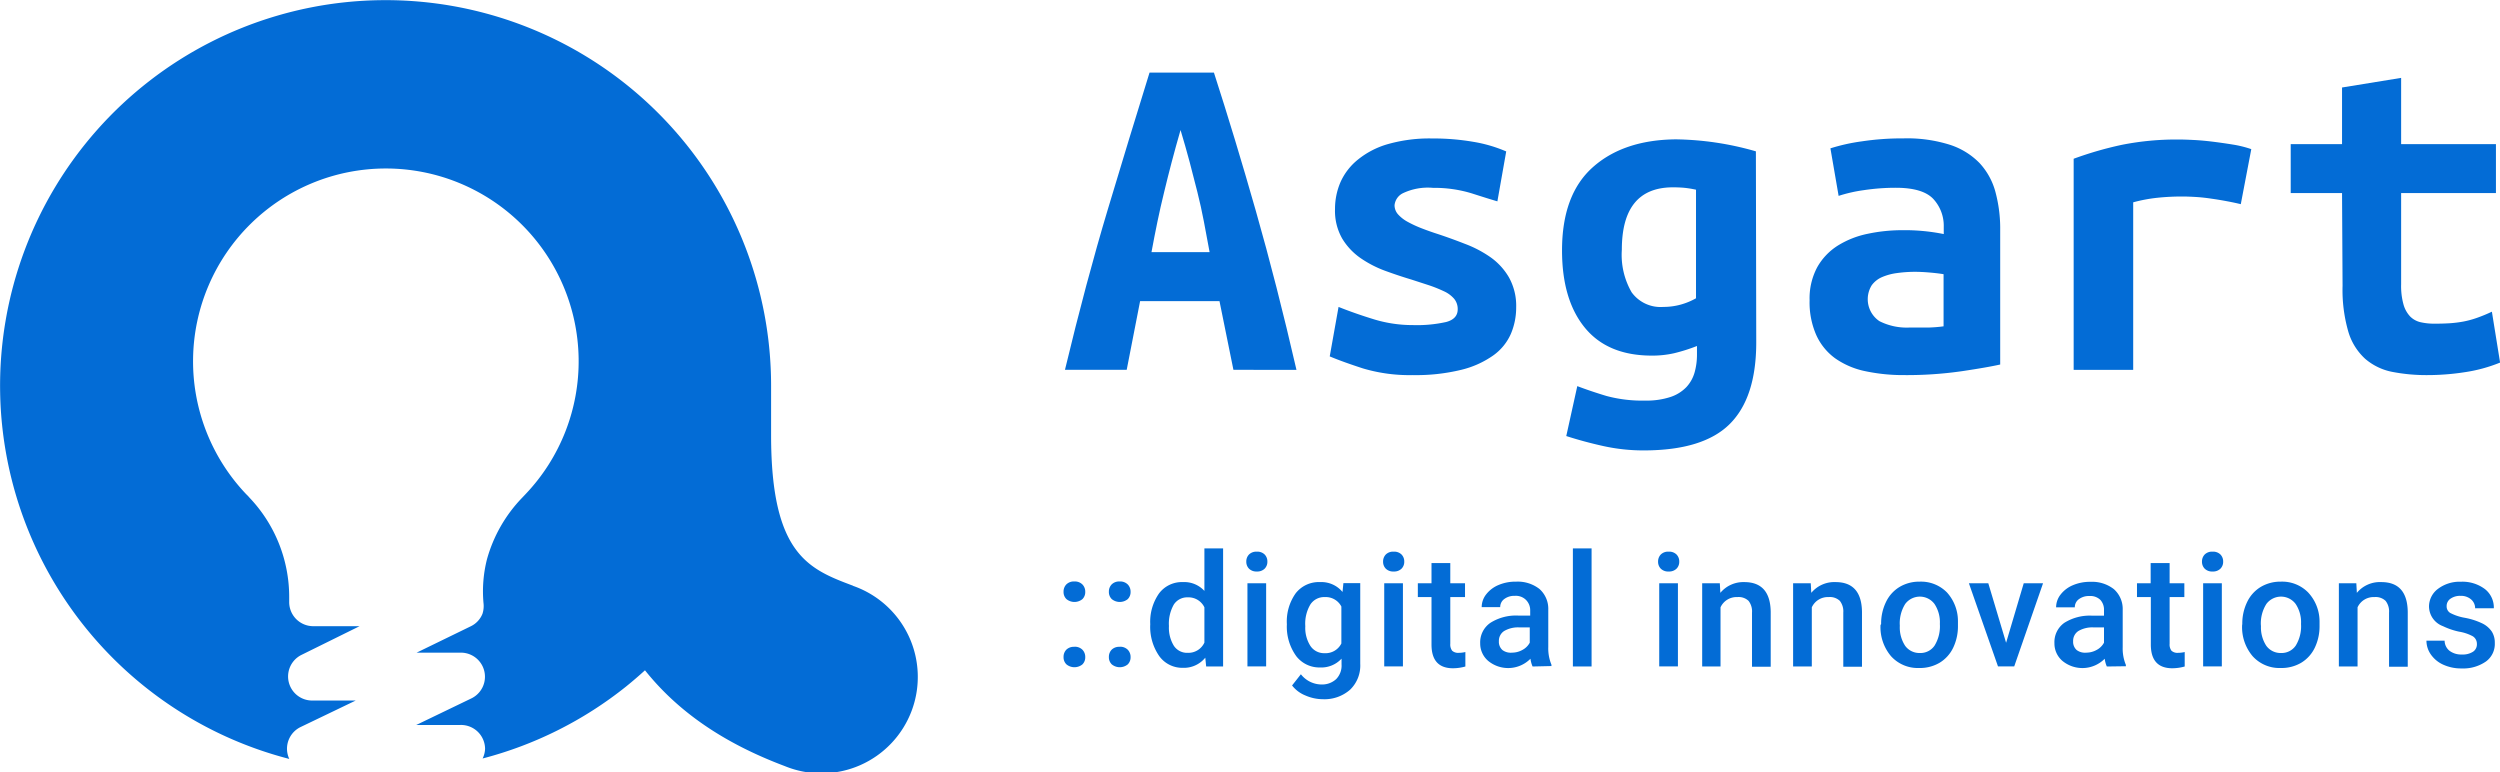 <svg id="Layer_1" data-name="Layer 1" xmlns="http://www.w3.org/2000/svg" viewBox="0 0 283.46 87.58"><defs><style>.cls-1{fill:#036cd6;}</style></defs><title>Asgart-logo</title><path class="cls-1" d="M96.74,66.42c-5-1.88-9.31-3.51-9.31-17.05V43.7s0,0,0,0A43.71,43.71,0,1,0,32.8,86.05a2.63,2.63,0,0,1-.19-.55,2.73,2.73,0,0,1,1.48-3.07l6.24-3H35.38a2.73,2.73,0,0,1-1.19-5.18L40.77,71H35.52a2.73,2.73,0,0,1-2.73-2.7s0-.5,0-.59a16.33,16.33,0,0,0-4.5-11.28l0,0a4.25,4.25,0,0,0-.36-.38h0a21.86,21.86,0,1,1,31.64,0l-.36.38a16.32,16.32,0,0,0-4,7,14.83,14.83,0,0,0-.39,4.93,2.89,2.89,0,0,1-.11,1.22A2.67,2.67,0,0,1,53.4,71l-6.16,3h5a2.73,2.73,0,0,1,1.18,5.2l-6.22,3h5A2.73,2.73,0,0,1,55,84.89,2.67,2.67,0,0,1,54.72,86,43.64,43.64,0,0,0,71,77.83c.73-.59,1.44-1.2,2.13-1.83,3.78,4.74,9,8.29,15.87,10.87a10.93,10.93,0,1,0,7.7-20.45Z"/><path class="cls-1" d="M139.85,41.93l-1.58-7.79h-9l-1.52,7.79h-7q2.4-10,4.85-18.16t4.74-15.54h7.3q2.39,7.4,4.76,15.71t4.6,18Zm-6-27.17q-.55,1.91-1,3.62T132,21.76q-.41,1.66-.76,3.35t-.68,3.48h6.59q-.33-1.8-.65-3.48t-.74-3.35q-.41-1.66-.87-3.38T133.86,14.76Z"/><path class="cls-1" d="M160.21,36.86a15.19,15.19,0,0,0,3.76-.35q1.31-.35,1.31-1.44a1.81,1.81,0,0,0-.41-1.2,3.36,3.36,0,0,0-1.14-.84,15.54,15.54,0,0,0-1.69-.68l-2-.65q-1.47-.44-3-1a12.53,12.53,0,0,1-2.78-1.44,7.28,7.28,0,0,1-2.07-2.2,6.31,6.31,0,0,1-.82-3.35,7.63,7.63,0,0,1,.63-3.08,6.9,6.9,0,0,1,2-2.56,9.55,9.55,0,0,1,3.4-1.74,17.25,17.25,0,0,1,5-.63,26.74,26.74,0,0,1,4.65.38,16,16,0,0,1,3.73,1.09l-1,5.66q-.93-.27-2.89-.9a14.47,14.47,0,0,0-4.41-.63,6.58,6.58,0,0,0-3.46.63,1.71,1.71,0,0,0-.9,1.33,1.55,1.55,0,0,0,.41,1.06,4.08,4.08,0,0,0,1.09.84,12.82,12.82,0,0,0,1.58.73q.9.35,1.93.68,1.47.49,3,1.09a13,13,0,0,1,2.86,1.5,7.25,7.25,0,0,1,2.1,2.29,6.61,6.61,0,0,1,.82,3.4,7.61,7.61,0,0,1-.6,3,5.93,5.93,0,0,1-2,2.45,10.62,10.62,0,0,1-3.62,1.63,21.56,21.56,0,0,1-5.5.6,18.43,18.43,0,0,1-5.66-.76q-2.34-.76-3.76-1.36l1-5.61q1.9.76,4.06,1.42A15,15,0,0,0,160.21,36.86Z"/><path class="cls-1" d="M199.13,38.82q0,6.26-3,9.25t-9.72,3a21.14,21.14,0,0,1-4.6-.49q-2.21-.49-4.22-1.14l1.25-5.66q1.58.6,3.32,1.12a15.57,15.57,0,0,0,4.36.52,8.69,8.69,0,0,0,2.89-.41,4.42,4.42,0,0,0,1.8-1.12,4.07,4.07,0,0,0,.93-1.66,7.42,7.42,0,0,0,.27-2v-1a19.68,19.68,0,0,1-2.59.82,11.14,11.14,0,0,1-2.53.27q-5,0-7.59-3.16t-2.59-8.77q0-6.31,3.48-9.42T190,15.8a34.14,34.14,0,0,1,9.09,1.36ZM183.89,28.32A8.48,8.48,0,0,0,185,33.14a4.05,4.05,0,0,0,3.59,1.66,7.39,7.39,0,0,0,2-.27,7.69,7.69,0,0,0,1.71-.71V21.51a11.67,11.67,0,0,0-1.36-.22q-.6-.05-1.25-.05Q183.89,21.24,183.89,28.32Z"/><path class="cls-1" d="M215.85,15.69a16.06,16.06,0,0,1,5.25.73,8.23,8.23,0,0,1,3.35,2.07,7.77,7.77,0,0,1,1.8,3.27,16,16,0,0,1,.54,4.33V41.33q-1.47.33-4.36.76a43.7,43.7,0,0,1-6.48.44,20.78,20.78,0,0,1-4.44-.44,9.18,9.18,0,0,1-3.4-1.44A6.64,6.64,0,0,1,205.94,38a9.16,9.16,0,0,1-.76-3.95,7.47,7.47,0,0,1,.87-3.76,6.89,6.89,0,0,1,2.34-2.45,10.34,10.34,0,0,1,3.37-1.33,18.92,18.92,0,0,1,4-.41,22.08,22.08,0,0,1,4.63.44v-.82a4.48,4.48,0,0,0-1.2-3.18Q218,21.3,215,21.29a24.17,24.17,0,0,0-3.67.27,16.61,16.61,0,0,0-2.86.65l-.93-5.39a21.28,21.28,0,0,1,3.54-.79A31,31,0,0,1,215.85,15.69Zm.6,21.45q1.09,0,2.12,0a15.65,15.65,0,0,0,1.8-.14V31.09q-.65-.11-1.58-.19t-1.69-.08a14.73,14.73,0,0,0-2,.14,6.39,6.39,0,0,0-1.71.46,2.84,2.84,0,0,0-1.17.93,3,3,0,0,0,.87,4.06A6.84,6.84,0,0,0,216.45,37.14Z"/><path class="cls-1" d="M254.07,23.15q-.65-.16-1.55-.33t-1.82-.3q-.93-.14-1.8-.19t-1.47-.05q-1.42,0-2.78.14a17.4,17.4,0,0,0-2.78.52v19h-6.75V18a40.26,40.26,0,0,1,5.47-1.58,31.73,31.73,0,0,1,6.56-.6q.54,0,1.55.05t2.15.19q1.14.14,2.31.33a12.33,12.33,0,0,1,2.1.52Z"/><path class="cls-1" d="M265.55,21.89h-5.82V16.34h5.82V9.92l6.7-1.09v7.51H283v5.55H272.25V32.24a7.84,7.84,0,0,0,.27,2.29,3.26,3.26,0,0,0,.76,1.36,2.43,2.43,0,0,0,1.2.65,7,7,0,0,0,1.58.16q.92,0,1.72-.05a13.26,13.26,0,0,0,1.52-.19,10.52,10.52,0,0,0,1.52-.41,17.26,17.26,0,0,0,1.72-.71l.93,5.77a17.26,17.26,0,0,1-4,1.09,27.72,27.72,0,0,1-4.16.33,20.12,20.12,0,0,1-4.14-.38,6.65,6.65,0,0,1-3-1.47,6.76,6.76,0,0,1-1.91-3.08,17.05,17.05,0,0,1-.65-5.2Z"/><path class="cls-1" d="M121.81,65.93a1.21,1.21,0,0,1,.92.34,1.17,1.17,0,0,1,.32.84,1.12,1.12,0,0,1-.32.82,1.43,1.43,0,0,1-1.81,0,1.11,1.11,0,0,1-.33-.83,1.16,1.16,0,0,1,.32-.84A1.2,1.2,0,0,1,121.81,65.93Zm0,7.4a1.21,1.21,0,0,1,.92.34,1.17,1.17,0,0,1,.32.84,1.12,1.12,0,0,1-.32.82,1.43,1.43,0,0,1-1.81,0,1.11,1.11,0,0,1-.33-.83,1.16,1.16,0,0,1,.32-.84A1.2,1.2,0,0,1,121.81,73.34Z"/><path class="cls-1" d="M126.95,65.93a1.21,1.21,0,0,1,.92.34,1.17,1.17,0,0,1,.32.84,1.12,1.12,0,0,1-.32.82,1.43,1.43,0,0,1-1.81,0,1.11,1.11,0,0,1-.33-.83,1.16,1.16,0,0,1,.32-.84A1.2,1.2,0,0,1,126.95,65.93Zm0,7.4a1.21,1.21,0,0,1,.92.34,1.17,1.17,0,0,1,.32.84,1.12,1.12,0,0,1-.32.82,1.43,1.43,0,0,1-1.81,0,1.11,1.11,0,0,1-.33-.83,1.16,1.16,0,0,1,.32-.84A1.2,1.2,0,0,1,126.95,73.34Z"/><path class="cls-1" d="M130.42,70.78a5.61,5.61,0,0,1,1-3.5A3.24,3.24,0,0,1,134.14,66a3.08,3.08,0,0,1,2.42,1V62.18h2.12V75.57h-1.92l-.1-1a3.12,3.12,0,0,1-2.54,1.15,3.22,3.22,0,0,1-2.68-1.33A5.81,5.81,0,0,1,130.42,70.78Zm2.12.18a3.92,3.92,0,0,0,.55,2.25,1.79,1.79,0,0,0,1.57.81,2,2,0,0,0,1.9-1.16v-4a2,2,0,0,0-1.88-1.13,1.81,1.81,0,0,0-1.59.82A4.38,4.38,0,0,0,132.54,71Z"/><path class="cls-1" d="M141.31,63.68a1.12,1.12,0,0,1,.31-.81,1.17,1.17,0,0,1,.88-.32,1.18,1.18,0,0,1,.89.32,1.12,1.12,0,0,1,.31.81,1.09,1.09,0,0,1-.31.8,1.19,1.19,0,0,1-.89.32,1.18,1.18,0,0,1-.88-.32A1.1,1.1,0,0,1,141.31,63.68Zm2.25,11.88h-2.12V66.13h2.12Z"/><path class="cls-1" d="M145.91,70.78a5.52,5.52,0,0,1,1-3.51A3.32,3.32,0,0,1,149.68,66a3.11,3.11,0,0,1,2.54,1.12l.1-1h1.91v9.15a3.8,3.8,0,0,1-1.15,2.93A4.4,4.4,0,0,1,150,79.28a5,5,0,0,1-2-.43,3.6,3.6,0,0,1-1.5-1.13l1-1.27a3,3,0,0,0,2.41,1.16A2.34,2.34,0,0,0,151.5,77a2.19,2.19,0,0,0,.61-1.68v-.64a3.12,3.12,0,0,1-2.44,1A3.31,3.31,0,0,1,147,74.43,5.7,5.7,0,0,1,145.91,70.78ZM148,71a3.8,3.8,0,0,0,.58,2.24,1.86,1.86,0,0,0,1.61.82,2,2,0,0,0,1.9-1.1V68.77a2,2,0,0,0-1.88-1.07,1.87,1.87,0,0,0-1.63.83A4.25,4.25,0,0,0,148,71Z"/><path class="cls-1" d="M156.82,63.68a1.13,1.13,0,0,1,.31-.81,1.17,1.17,0,0,1,.89-.32,1.18,1.18,0,0,1,.89.32,1.12,1.12,0,0,1,.31.81,1.09,1.09,0,0,1-.31.8,1.19,1.19,0,0,1-.89.32,1.18,1.18,0,0,1-.89-.32A1.1,1.1,0,0,1,156.82,63.68Zm2.25,11.88h-2.12V66.13h2.12Z"/><path class="cls-1" d="M164.44,63.84v2.29h1.67V67.7h-1.67V73a1.16,1.16,0,0,0,.21.78,1,1,0,0,0,.76.24,3.27,3.27,0,0,0,.74-.09v1.64a5.22,5.22,0,0,1-1.4.2q-2.44,0-2.44-2.69V67.7h-1.55V66.13h1.55V63.84Z"/><path class="cls-1" d="M173.77,75.57a3.27,3.27,0,0,1-.24-.88,3.56,3.56,0,0,1-4.8.24,2.59,2.59,0,0,1-.9-2A2.68,2.68,0,0,1,169,70.61a5.43,5.43,0,0,1,3.2-.81h1.3v-.62A1.65,1.65,0,0,0,173,68a1.63,1.63,0,0,0-1.25-.44,1.87,1.87,0,0,0-1.19.36,1.12,1.12,0,0,0-.46.92H168a2.35,2.35,0,0,1,.51-1.45,3.43,3.43,0,0,1,1.4-1.06,4.91,4.91,0,0,1,2-.38,4,4,0,0,1,2.64.83,3,3,0,0,1,1,2.34v4.25a4.82,4.82,0,0,0,.36,2v.15ZM171.44,74a2.41,2.41,0,0,0,1.18-.31,2,2,0,0,0,.83-.82V71.14h-1.14a3.12,3.12,0,0,0-1.77.41,1.33,1.33,0,0,0-.59,1.16,1.24,1.24,0,0,0,.41,1A1.57,1.57,0,0,0,171.44,74Z"/><path class="cls-1" d="M180.46,75.57h-2.12V62.18h2.12Z"/><path class="cls-1" d="M188,63.68a1.13,1.13,0,0,1,.31-.81,1.17,1.17,0,0,1,.89-.32,1.18,1.18,0,0,1,.89.32,1.12,1.12,0,0,1,.31.81,1.09,1.09,0,0,1-.31.8,1.19,1.19,0,0,1-.89.32,1.18,1.18,0,0,1-.89-.32A1.1,1.1,0,0,1,188,63.68Zm2.25,11.88h-2.12V66.13h2.12Z"/><path class="cls-1" d="M195,66.13l.06,1.09A3.39,3.39,0,0,1,197.77,66q2.95,0,3,3.37v6.23h-2.12V69.46a1.94,1.94,0,0,0-.39-1.33,1.63,1.63,0,0,0-1.27-.43,2,2,0,0,0-1.91,1.16v6.71H193V66.13Z"/><path class="cls-1" d="M205.31,66.13l.06,1.09A3.39,3.39,0,0,1,208.12,66q2.95,0,3,3.37v6.23H209V69.46a1.94,1.94,0,0,0-.39-1.33,1.63,1.63,0,0,0-1.27-.43,2,2,0,0,0-1.91,1.16v6.71h-2.12V66.13Z"/><path class="cls-1" d="M213.29,70.76a5.56,5.56,0,0,1,.55-2.5,4,4,0,0,1,1.54-1.71,4.35,4.35,0,0,1,2.28-.6,4.12,4.12,0,0,1,3.1,1.23A4.84,4.84,0,0,1,222,70.45v.5a5.6,5.6,0,0,1-.54,2.49,4,4,0,0,1-1.53,1.7,4.38,4.38,0,0,1-2.31.6,4.09,4.09,0,0,1-3.2-1.33,5.09,5.09,0,0,1-1.2-3.54Zm2.12.18a3.8,3.8,0,0,0,.6,2.28,2,2,0,0,0,1.67.82,1.93,1.93,0,0,0,1.67-.84,4.2,4.2,0,0,0,.6-2.45,3.75,3.75,0,0,0-.61-2.27,2.07,2.07,0,0,0-3.32,0A4.12,4.12,0,0,0,215.41,70.95Z"/><path class="cls-1" d="M227.46,72.88l2-6.75h2.19l-3.27,9.43h-1.84l-3.3-9.43h2.2Z"/><path class="cls-1" d="M238.88,75.57a3.25,3.25,0,0,1-.24-.88,3.56,3.56,0,0,1-4.8.24,2.59,2.59,0,0,1-.9-2,2.68,2.68,0,0,1,1.12-2.31,5.43,5.43,0,0,1,3.2-.81h1.3v-.62a1.65,1.65,0,0,0-.41-1.17,1.63,1.63,0,0,0-1.25-.44,1.87,1.87,0,0,0-1.19.36,1.12,1.12,0,0,0-.46.92h-2.12a2.35,2.35,0,0,1,.51-1.45,3.43,3.43,0,0,1,1.4-1.06,4.91,4.91,0,0,1,2-.38,4,4,0,0,1,2.64.83,3,3,0,0,1,1,2.34v4.25a4.82,4.82,0,0,0,.36,2v.15ZM236.55,74a2.41,2.41,0,0,0,1.18-.31,2,2,0,0,0,.83-.82V71.14h-1.14a3.12,3.12,0,0,0-1.77.41,1.33,1.33,0,0,0-.59,1.16,1.24,1.24,0,0,0,.41,1A1.57,1.57,0,0,0,236.55,74Z"/><path class="cls-1" d="M246,63.84v2.29h1.67V67.7H246V73a1.16,1.16,0,0,0,.21.78,1,1,0,0,0,.76.24,3.27,3.27,0,0,0,.74-.09v1.64a5.22,5.22,0,0,1-1.4.2q-2.44,0-2.44-2.69V67.7H242.3V66.13h1.55V63.84Z"/><path class="cls-1" d="M249.67,63.68a1.13,1.13,0,0,1,.31-.81,1.17,1.17,0,0,1,.89-.32,1.18,1.18,0,0,1,.89.32,1.12,1.12,0,0,1,.31.81,1.09,1.09,0,0,1-.31.8,1.19,1.19,0,0,1-.89.32,1.18,1.18,0,0,1-.89-.32A1.1,1.1,0,0,1,249.67,63.68Zm2.25,11.88H249.8V66.13h2.12Z"/><path class="cls-1" d="M254.24,70.76a5.57,5.57,0,0,1,.55-2.5,4,4,0,0,1,1.54-1.71,4.35,4.35,0,0,1,2.28-.6,4.12,4.12,0,0,1,3.1,1.23A4.83,4.83,0,0,1,263,70.45v.5a5.61,5.61,0,0,1-.54,2.49,4,4,0,0,1-1.53,1.7,4.38,4.38,0,0,1-2.31.6,4.09,4.09,0,0,1-3.2-1.33,5.09,5.09,0,0,1-1.2-3.54Zm2.12.18a3.8,3.8,0,0,0,.6,2.28,2,2,0,0,0,1.67.82,1.93,1.93,0,0,0,1.67-.84,4.2,4.2,0,0,0,.6-2.45,3.75,3.75,0,0,0-.61-2.27,2.07,2.07,0,0,0-3.32,0A4.12,4.12,0,0,0,256.35,70.95Z"/><path class="cls-1" d="M267.17,66.13l.06,1.09A3.39,3.39,0,0,1,270,66q2.95,0,3,3.37v6.23h-2.12V69.46a1.94,1.94,0,0,0-.39-1.33,1.63,1.63,0,0,0-1.27-.43,2,2,0,0,0-1.91,1.16v6.71h-2.12V66.13Z"/><path class="cls-1" d="M280.84,73a1,1,0,0,0-.47-.86,5,5,0,0,0-1.55-.52A8,8,0,0,1,277,71a2.41,2.41,0,0,1-1.59-2.22,2.51,2.51,0,0,1,1-2,4.07,4.07,0,0,1,2.62-.82,4.23,4.23,0,0,1,2.73.84,2.66,2.66,0,0,1,1,2.17h-2.12a1.31,1.31,0,0,0-.45-1,1.74,1.74,0,0,0-1.2-.41,1.88,1.88,0,0,0-1.14.32,1,1,0,0,0-.44.86.86.86,0,0,0,.41.76,5.64,5.64,0,0,0,1.66.55,7.84,7.84,0,0,1,2,.65,2.77,2.77,0,0,1,1.05.91,2.33,2.33,0,0,1,.34,1.29A2.46,2.46,0,0,1,281.87,75a4.5,4.5,0,0,1-2.76.79,4.88,4.88,0,0,1-2.07-.42,3.4,3.4,0,0,1-1.41-1.15,2.72,2.72,0,0,1-.51-1.58h2.06a1.49,1.49,0,0,0,.57,1.16,2.2,2.2,0,0,0,1.39.41,2.14,2.14,0,0,0,1.27-.32A1,1,0,0,0,280.84,73Z"/></svg>